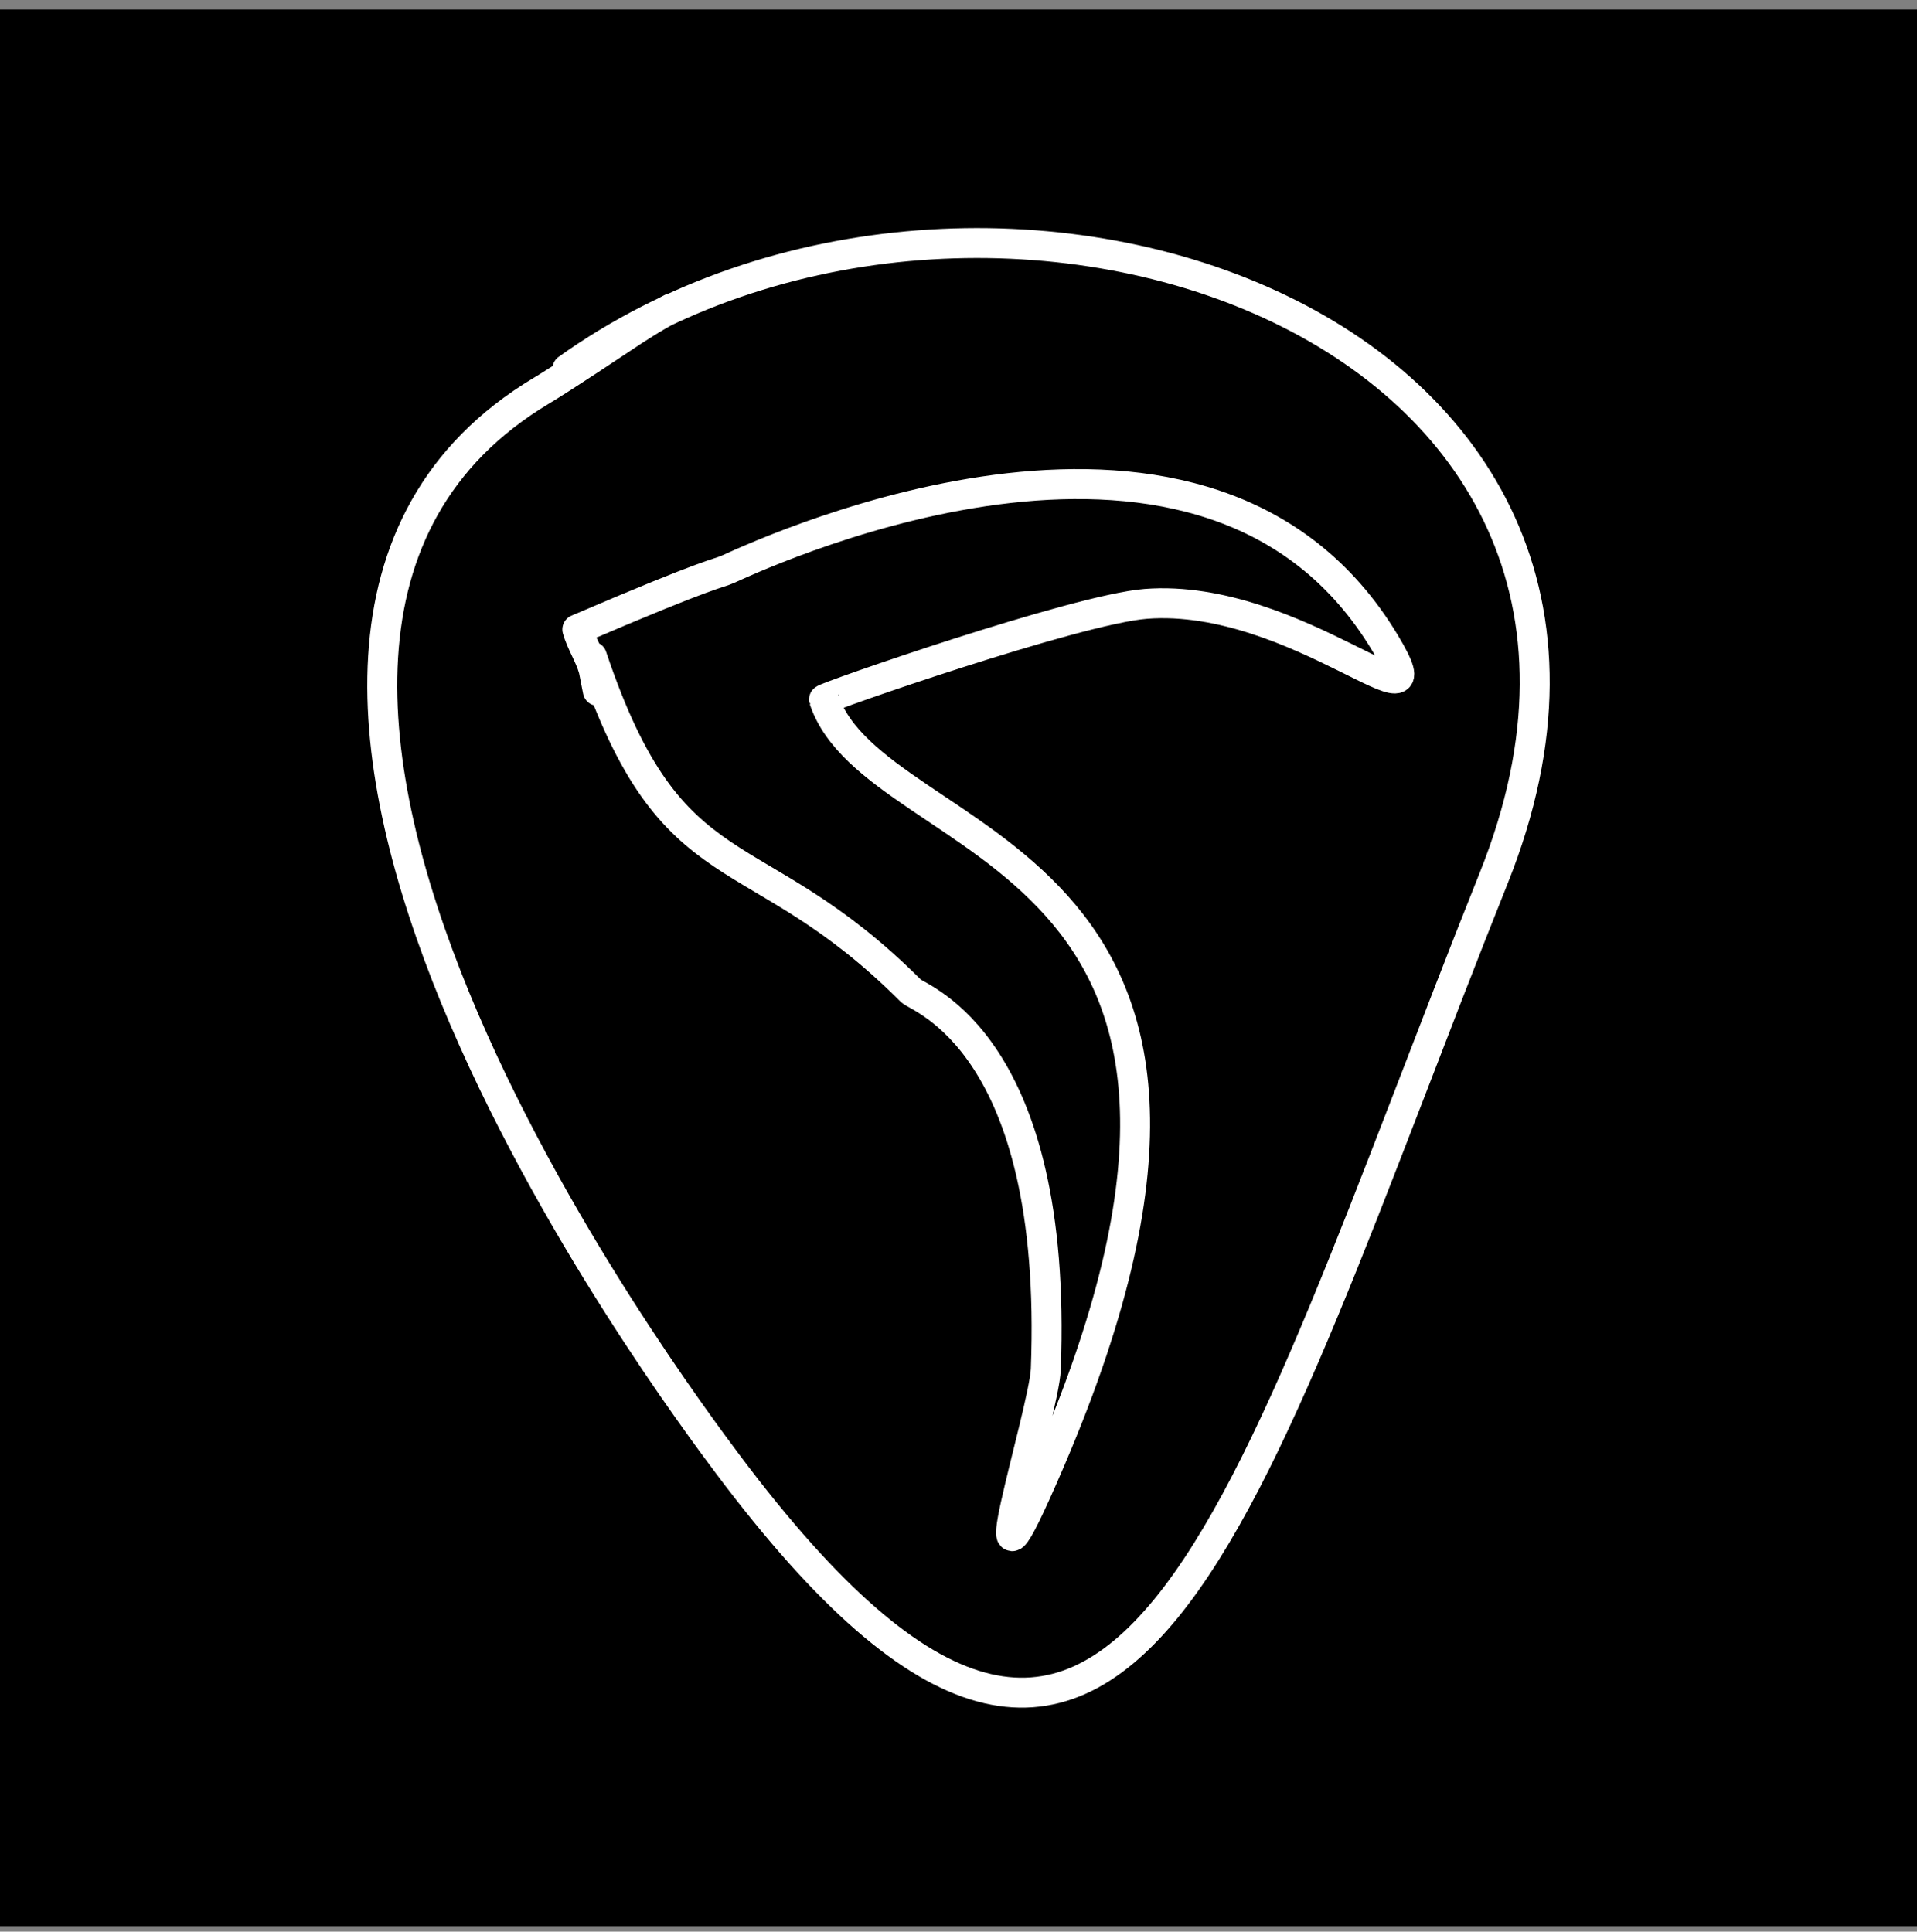 <?xml version="1.0" encoding="UTF-8" standalone="no"?>
<!DOCTYPE svg PUBLIC "-//W3C//DTD SVG 1.1//EN" "http://www.w3.org/Graphics/SVG/1.1/DTD/svg11.dtd">
<svg width="100%" height="100%" viewBox="0 0 128 129" version="1.1" xmlns="http://www.w3.org/2000/svg" xmlns:xlink="http://www.w3.org/1999/xlink" xml:space="preserve" xmlns:serif="http://www.serif.com/" style="fill-rule:evenodd;clip-rule:evenodd;stroke-linecap:round;stroke-linejoin:round;stroke-miterlimit:1.5;">
    <rect x="0" y="0" width="128" height="129" fill="#808080" stroke="none"/>
    <g transform="matrix(1,0,0,1,0,-775)">
        <g id="reaper" transform="matrix(1,0,0,1,0,775.636)">
            <rect x="0" y="0" width="128" height="128"/>
            <g transform="matrix(1,0,0,1,-0.323,1.332)">
                <g transform="matrix(1,0,0,1,0,-601.213)">
                    <path d="M38.207,623.89C65.984,604.05 114.867,620.867 100.066,657.869C83.157,700.142 75.638,732.656 48.953,697.075C45.458,692.415 7.974,642.437 36.465,625.342C36.94,625.057 37.917,624.471 42.273,621.567C42.499,621.416 44.016,620.405 45.177,619.824" style="fill:none;stroke:white;stroke-width:2px;"/>
                </g>
                <g transform="matrix(1,0,0,1,0,-601.213)">
                    <path d="M39.844,643.088C45.212,659.09 50.544,654.813 61.15,665.42C61.675,665.944 70.991,668.891 70.153,690.686C70.045,693.508 64.795,709.965 70.444,696.785C88.226,655.292 58.823,656.406 55.342,645.962C55.296,645.824 72.195,639.929 76.833,639.572C86.957,638.794 96.915,649.034 92.806,642.186C81.081,622.645 52.167,635.788 48.953,637.249C48.162,637.608 48.118,637.315 38.873,641.28C39.132,642.197 39.691,643.012 39.95,643.929C39.982,644.043 39.95,643.929 40.24,645.381" style="fill:none;stroke:white;stroke-width:2px;"/>
                </g>
            </g>
        </g>
    </g>
</svg>
